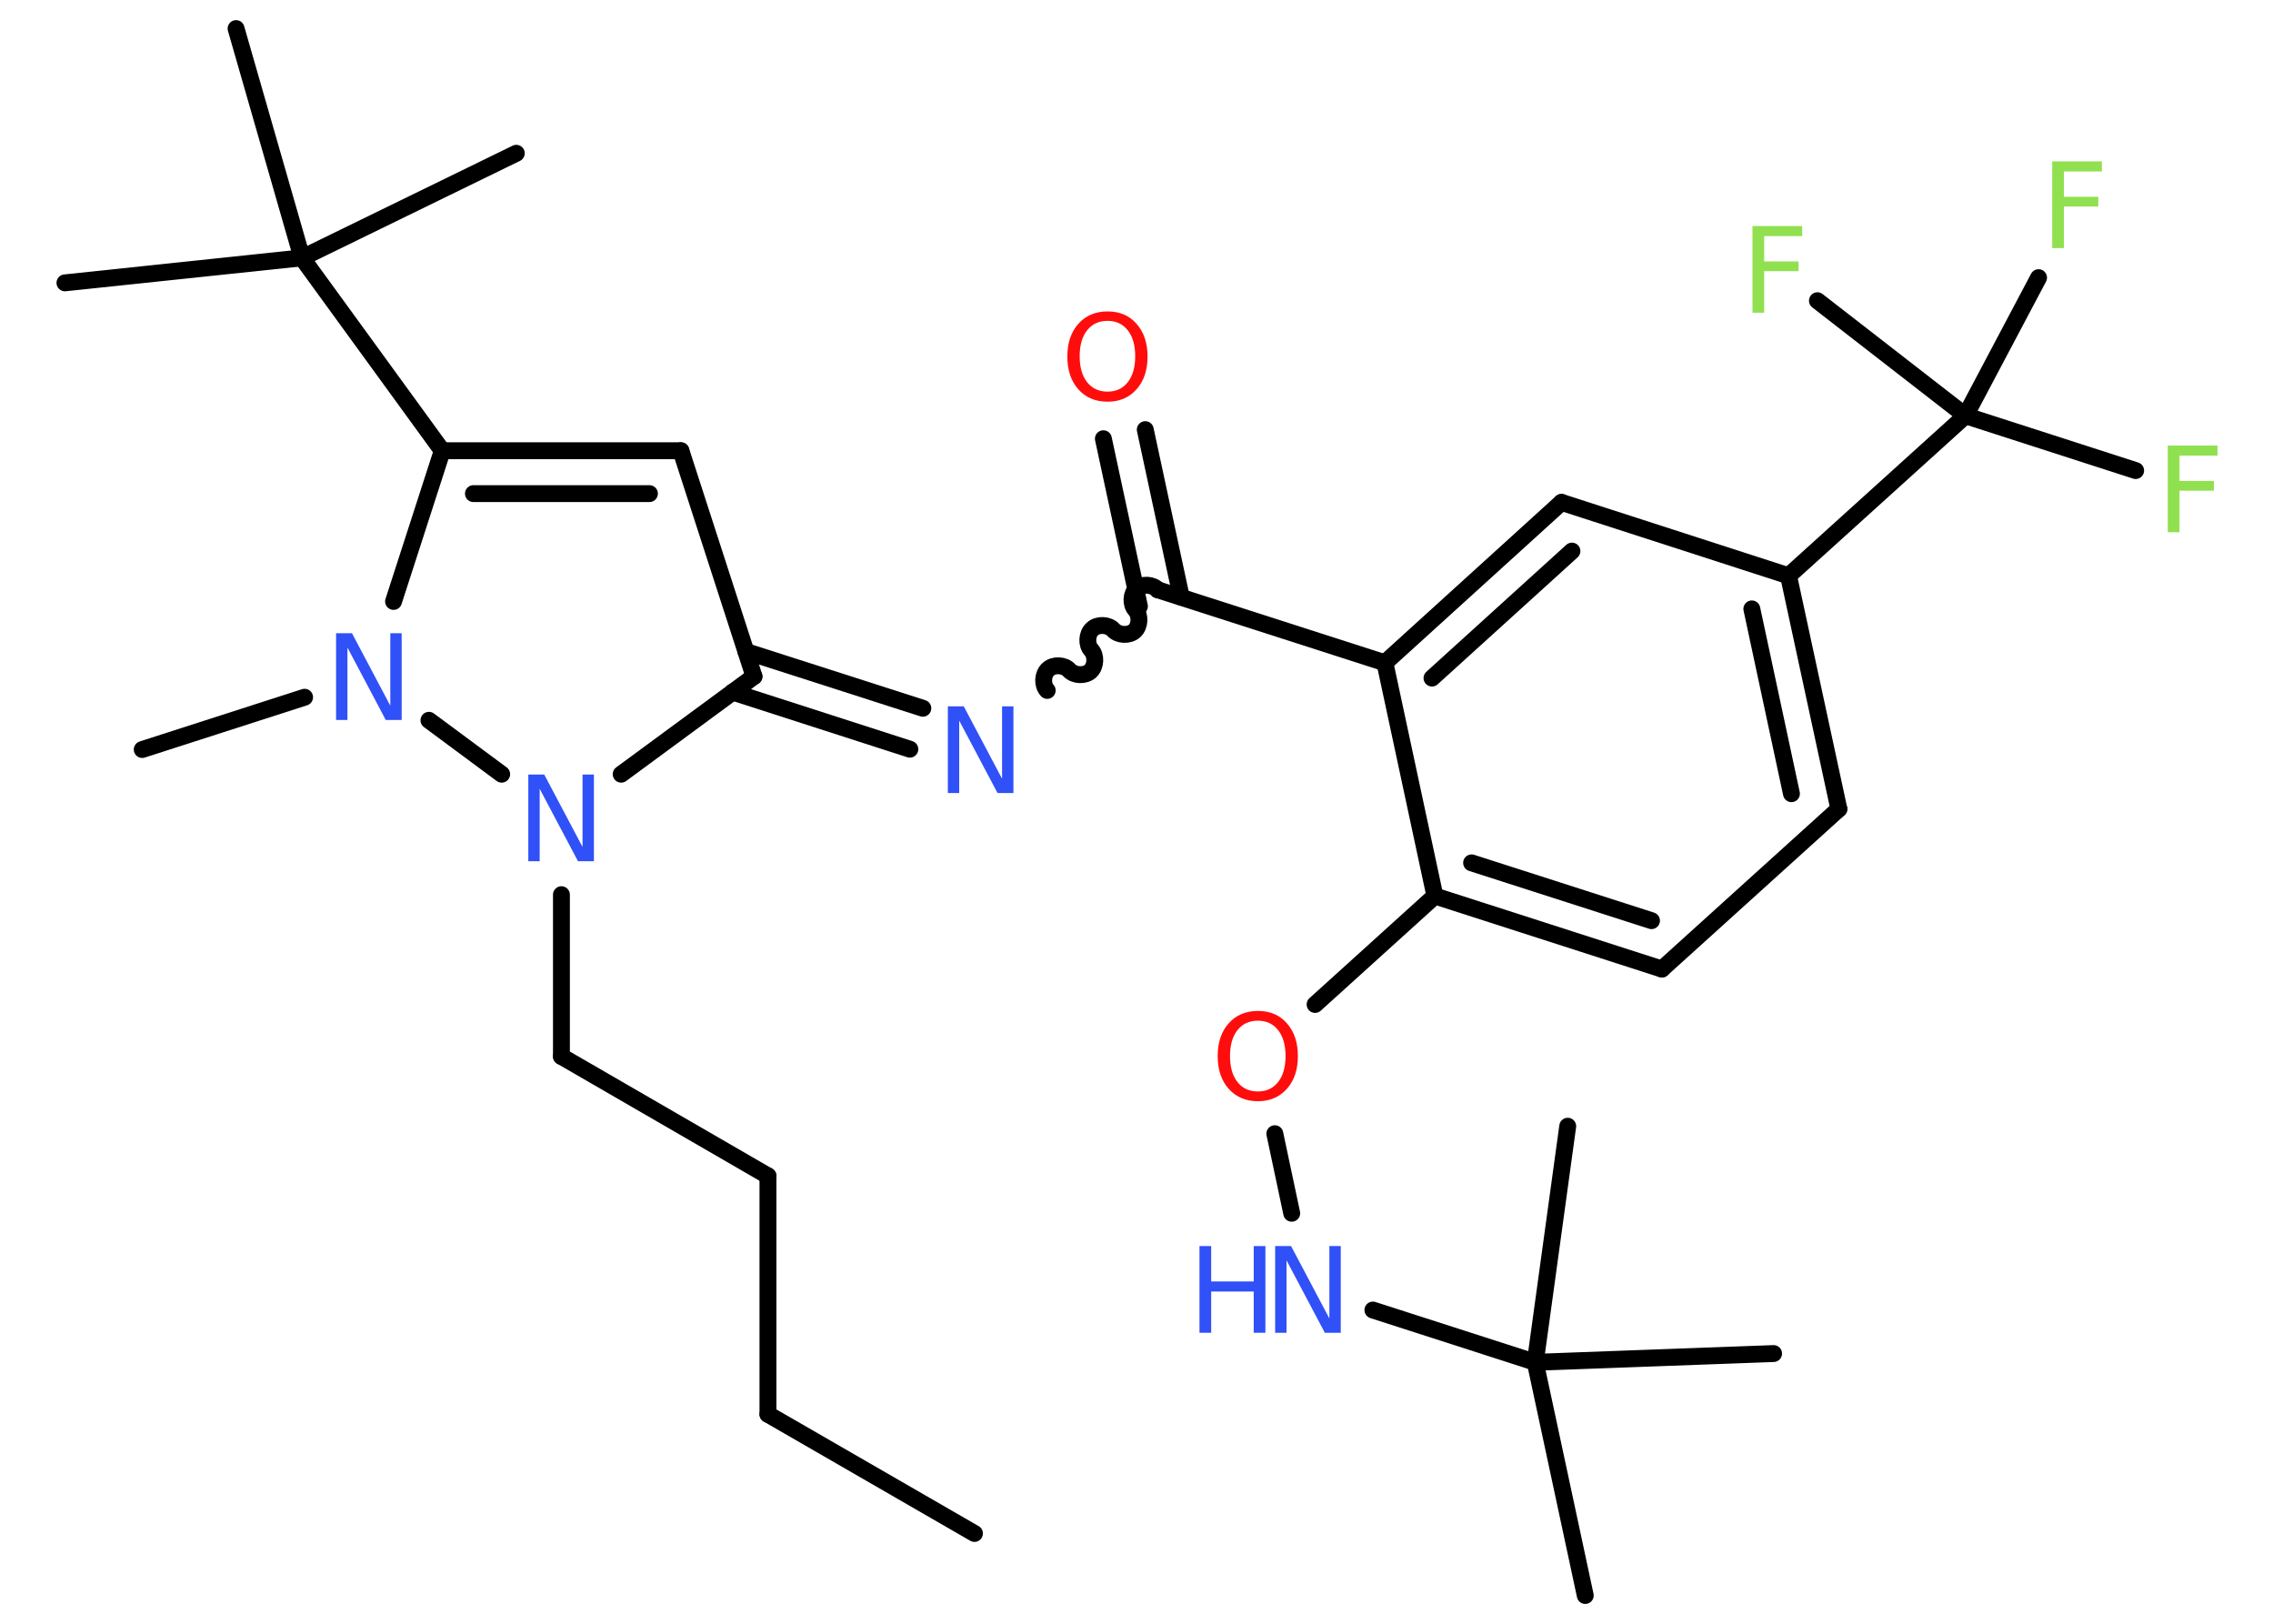 <?xml version='1.0' encoding='UTF-8'?>
<!DOCTYPE svg PUBLIC "-//W3C//DTD SVG 1.1//EN" "http://www.w3.org/Graphics/SVG/1.1/DTD/svg11.dtd">
<svg version='1.2' xmlns='http://www.w3.org/2000/svg' xmlns:xlink='http://www.w3.org/1999/xlink' width='70.0mm' height='50.0mm' viewBox='0 0 70.0 50.0'>
  <desc>Generated by the Chemistry Development Kit (http://github.com/cdk)</desc>
  <g stroke-linecap='round' stroke-linejoin='round' stroke='#000000' stroke-width='.52' fill='#3050F8'>
    <rect x='.0' y='.0' width='70.0' height='50.0' fill='#FFFFFF' stroke='none'/>
    <g id='mol1' class='mol'>
      <line id='mol1bnd1' class='bond' x1='30.01' y1='47.22' x2='23.65' y2='43.55'/>
      <line id='mol1bnd2' class='bond' x1='23.65' y1='43.55' x2='23.65' y2='36.21'/>
      <line id='mol1bnd3' class='bond' x1='23.65' y1='36.21' x2='17.29' y2='32.53'/>
      <line id='mol1bnd4' class='bond' x1='17.29' y1='32.53' x2='17.29' y2='27.55'/>
      <line id='mol1bnd5' class='bond' x1='19.13' y1='23.84' x2='23.22' y2='20.83'/>
      <g id='mol1bnd6' class='bond'>
        <line x1='22.97' y1='20.06' x2='28.42' y2='21.81'/>
        <line x1='22.56' y1='21.31' x2='28.02' y2='23.07'/>
      </g>
      <path id='mol1bnd7' class='bond' d='M35.65 18.16c-.15 -.17 -.48 -.19 -.65 -.03c-.17 .15 -.19 .48 -.03 .65c.15 .17 .14 .49 -.03 .65c-.17 .15 -.49 .14 -.65 -.03c-.15 -.17 -.48 -.19 -.65 -.03c-.17 .15 -.19 .48 -.03 .65c.15 .17 .14 .49 -.03 .65c-.17 .15 -.49 .14 -.65 -.03c-.15 -.17 -.48 -.19 -.65 -.03c-.17 .15 -.19 .48 -.03 .65' fill='none' stroke='#000000' stroke-width='.52'/>
      <g id='mol1bnd8' class='bond'>
        <line x1='35.09' y1='18.67' x2='33.98' y2='13.51'/>
        <line x1='36.38' y1='18.39' x2='35.27' y2='13.23'/>
      </g>
      <line id='mol1bnd9' class='bond' x1='35.65' y1='18.16' x2='42.65' y2='20.41'/>
      <g id='mol1bnd10' class='bond'>
        <line x1='48.09' y1='15.47' x2='42.65' y2='20.41'/>
        <line x1='48.41' y1='16.97' x2='44.1' y2='20.88'/>
      </g>
      <line id='mol1bnd11' class='bond' x1='48.09' y1='15.47' x2='55.08' y2='17.73'/>
      <line id='mol1bnd12' class='bond' x1='55.08' y1='17.73' x2='60.53' y2='12.8'/>
      <line id='mol1bnd13' class='bond' x1='60.53' y1='12.8' x2='65.77' y2='14.49'/>
      <line id='mol1bnd14' class='bond' x1='60.53' y1='12.8' x2='62.78' y2='8.55'/>
      <line id='mol1bnd15' class='bond' x1='60.53' y1='12.8' x2='55.97' y2='9.26'/>
      <g id='mol1bnd16' class='bond'>
        <line x1='56.63' y1='24.91' x2='55.08' y2='17.73'/>
        <line x1='55.17' y1='24.44' x2='53.95' y2='18.75'/>
      </g>
      <line id='mol1bnd17' class='bond' x1='56.63' y1='24.91' x2='51.18' y2='29.84'/>
      <g id='mol1bnd18' class='bond'>
        <line x1='44.19' y1='27.59' x2='51.18' y2='29.84'/>
        <line x1='45.32' y1='26.57' x2='50.86' y2='28.35'/>
      </g>
      <line id='mol1bnd19' class='bond' x1='42.65' y1='20.41' x2='44.19' y2='27.59'/>
      <line id='mol1bnd20' class='bond' x1='44.19' y1='27.59' x2='40.5' y2='30.93'/>
      <line id='mol1bnd21' class='bond' x1='39.26' y1='34.91' x2='39.78' y2='37.36'/>
      <line id='mol1bnd22' class='bond' x1='42.28' y1='40.34' x2='47.28' y2='41.95'/>
      <line id='mol1bnd23' class='bond' x1='47.28' y1='41.95' x2='48.82' y2='49.13'/>
      <line id='mol1bnd24' class='bond' x1='47.28' y1='41.95' x2='54.62' y2='41.68'/>
      <line id='mol1bnd25' class='bond' x1='47.28' y1='41.95' x2='48.28' y2='34.68'/>
      <line id='mol1bnd26' class='bond' x1='23.22' y1='20.83' x2='20.97' y2='13.88'/>
      <g id='mol1bnd27' class='bond'>
        <line x1='20.97' y1='13.88' x2='13.62' y2='13.88'/>
        <line x1='20.0' y1='15.2' x2='14.58' y2='15.2'/>
      </g>
      <line id='mol1bnd28' class='bond' x1='13.62' y1='13.88' x2='9.3' y2='7.94'/>
      <line id='mol1bnd29' class='bond' x1='9.3' y1='7.94' x2='2.0' y2='8.71'/>
      <line id='mol1bnd30' class='bond' x1='9.3' y1='7.94' x2='15.9' y2='4.72'/>
      <line id='mol1bnd31' class='bond' x1='9.3' y1='7.94' x2='7.27' y2='.88'/>
      <line id='mol1bnd32' class='bond' x1='13.62' y1='13.88' x2='12.12' y2='18.52'/>
      <line id='mol1bnd33' class='bond' x1='15.45' y1='23.84' x2='13.21' y2='22.18'/>
      <line id='mol1bnd34' class='bond' x1='9.38' y1='21.47' x2='4.38' y2='23.08'/>
      <path id='mol1atm5' class='atom' d='M16.28 23.85h.48l1.18 2.23v-2.23h.35v2.67h-.49l-1.18 -2.23v2.23h-.35v-2.67z' stroke='none'/>
      <path id='mol1atm7' class='atom' d='M29.2 21.75h.48l1.18 2.23v-2.23h.35v2.67h-.49l-1.18 -2.23v2.23h-.35v-2.67z' stroke='none'/>
      <path id='mol1atm9' class='atom' d='M34.11 9.88q-.4 .0 -.63 .29q-.23 .29 -.23 .8q.0 .51 .23 .8q.23 .29 .63 .29q.39 .0 .62 -.29q.23 -.29 .23 -.8q.0 -.51 -.23 -.8q-.23 -.29 -.62 -.29zM34.11 9.59q.56 .0 .89 .38q.34 .38 .34 1.01q.0 .63 -.34 1.01q-.34 .38 -.89 .38q-.56 .0 -.9 -.38q-.34 -.38 -.34 -1.01q.0 -.63 .34 -1.01q.34 -.38 .9 -.38z' stroke='none' fill='#FF0D0D'/>
      <path id='mol1atm14' class='atom' d='M66.76 13.72h1.53v.31h-1.17v.78h1.06v.3h-1.06v1.28h-.36v-2.67z' stroke='none' fill='#90E050'/>
      <path id='mol1atm15' class='atom' d='M63.2 4.97h1.53v.31h-1.17v.78h1.06v.3h-1.06v1.28h-.36v-2.67z' stroke='none' fill='#90E050'/>
      <path id='mol1atm16' class='atom' d='M53.97 6.96h1.53v.31h-1.17v.78h1.06v.3h-1.06v1.28h-.36v-2.67z' stroke='none' fill='#90E050'/>
      <path id='mol1atm20' class='atom' d='M38.74 31.43q-.4 .0 -.63 .29q-.23 .29 -.23 .8q.0 .51 .23 .8q.23 .29 .63 .29q.39 .0 .62 -.29q.23 -.29 .23 -.8q.0 -.51 -.23 -.8q-.23 -.29 -.62 -.29zM38.74 31.13q.56 .0 .89 .38q.34 .38 .34 1.01q.0 .63 -.34 1.01q-.34 .38 -.89 .38q-.56 .0 -.9 -.38q-.34 -.38 -.34 -1.01q.0 -.63 .34 -1.01q.34 -.38 .9 -.38z' stroke='none' fill='#FF0D0D'/>
      <g id='mol1atm21' class='atom'>
        <path d='M39.28 38.37h.48l1.18 2.23v-2.23h.35v2.67h-.49l-1.18 -2.23v2.23h-.35v-2.67z' stroke='none'/>
        <path d='M36.94 38.37h.36v1.09h1.31v-1.09h.36v2.67h-.36v-1.27h-1.31v1.27h-.36v-2.67z' stroke='none'/>
      </g>
      <path id='mol1atm32' class='atom' d='M10.36 19.5h.48l1.18 2.23v-2.23h.35v2.67h-.49l-1.18 -2.23v2.23h-.35v-2.67z' stroke='none'/>
    </g>
  </g>
</svg>
